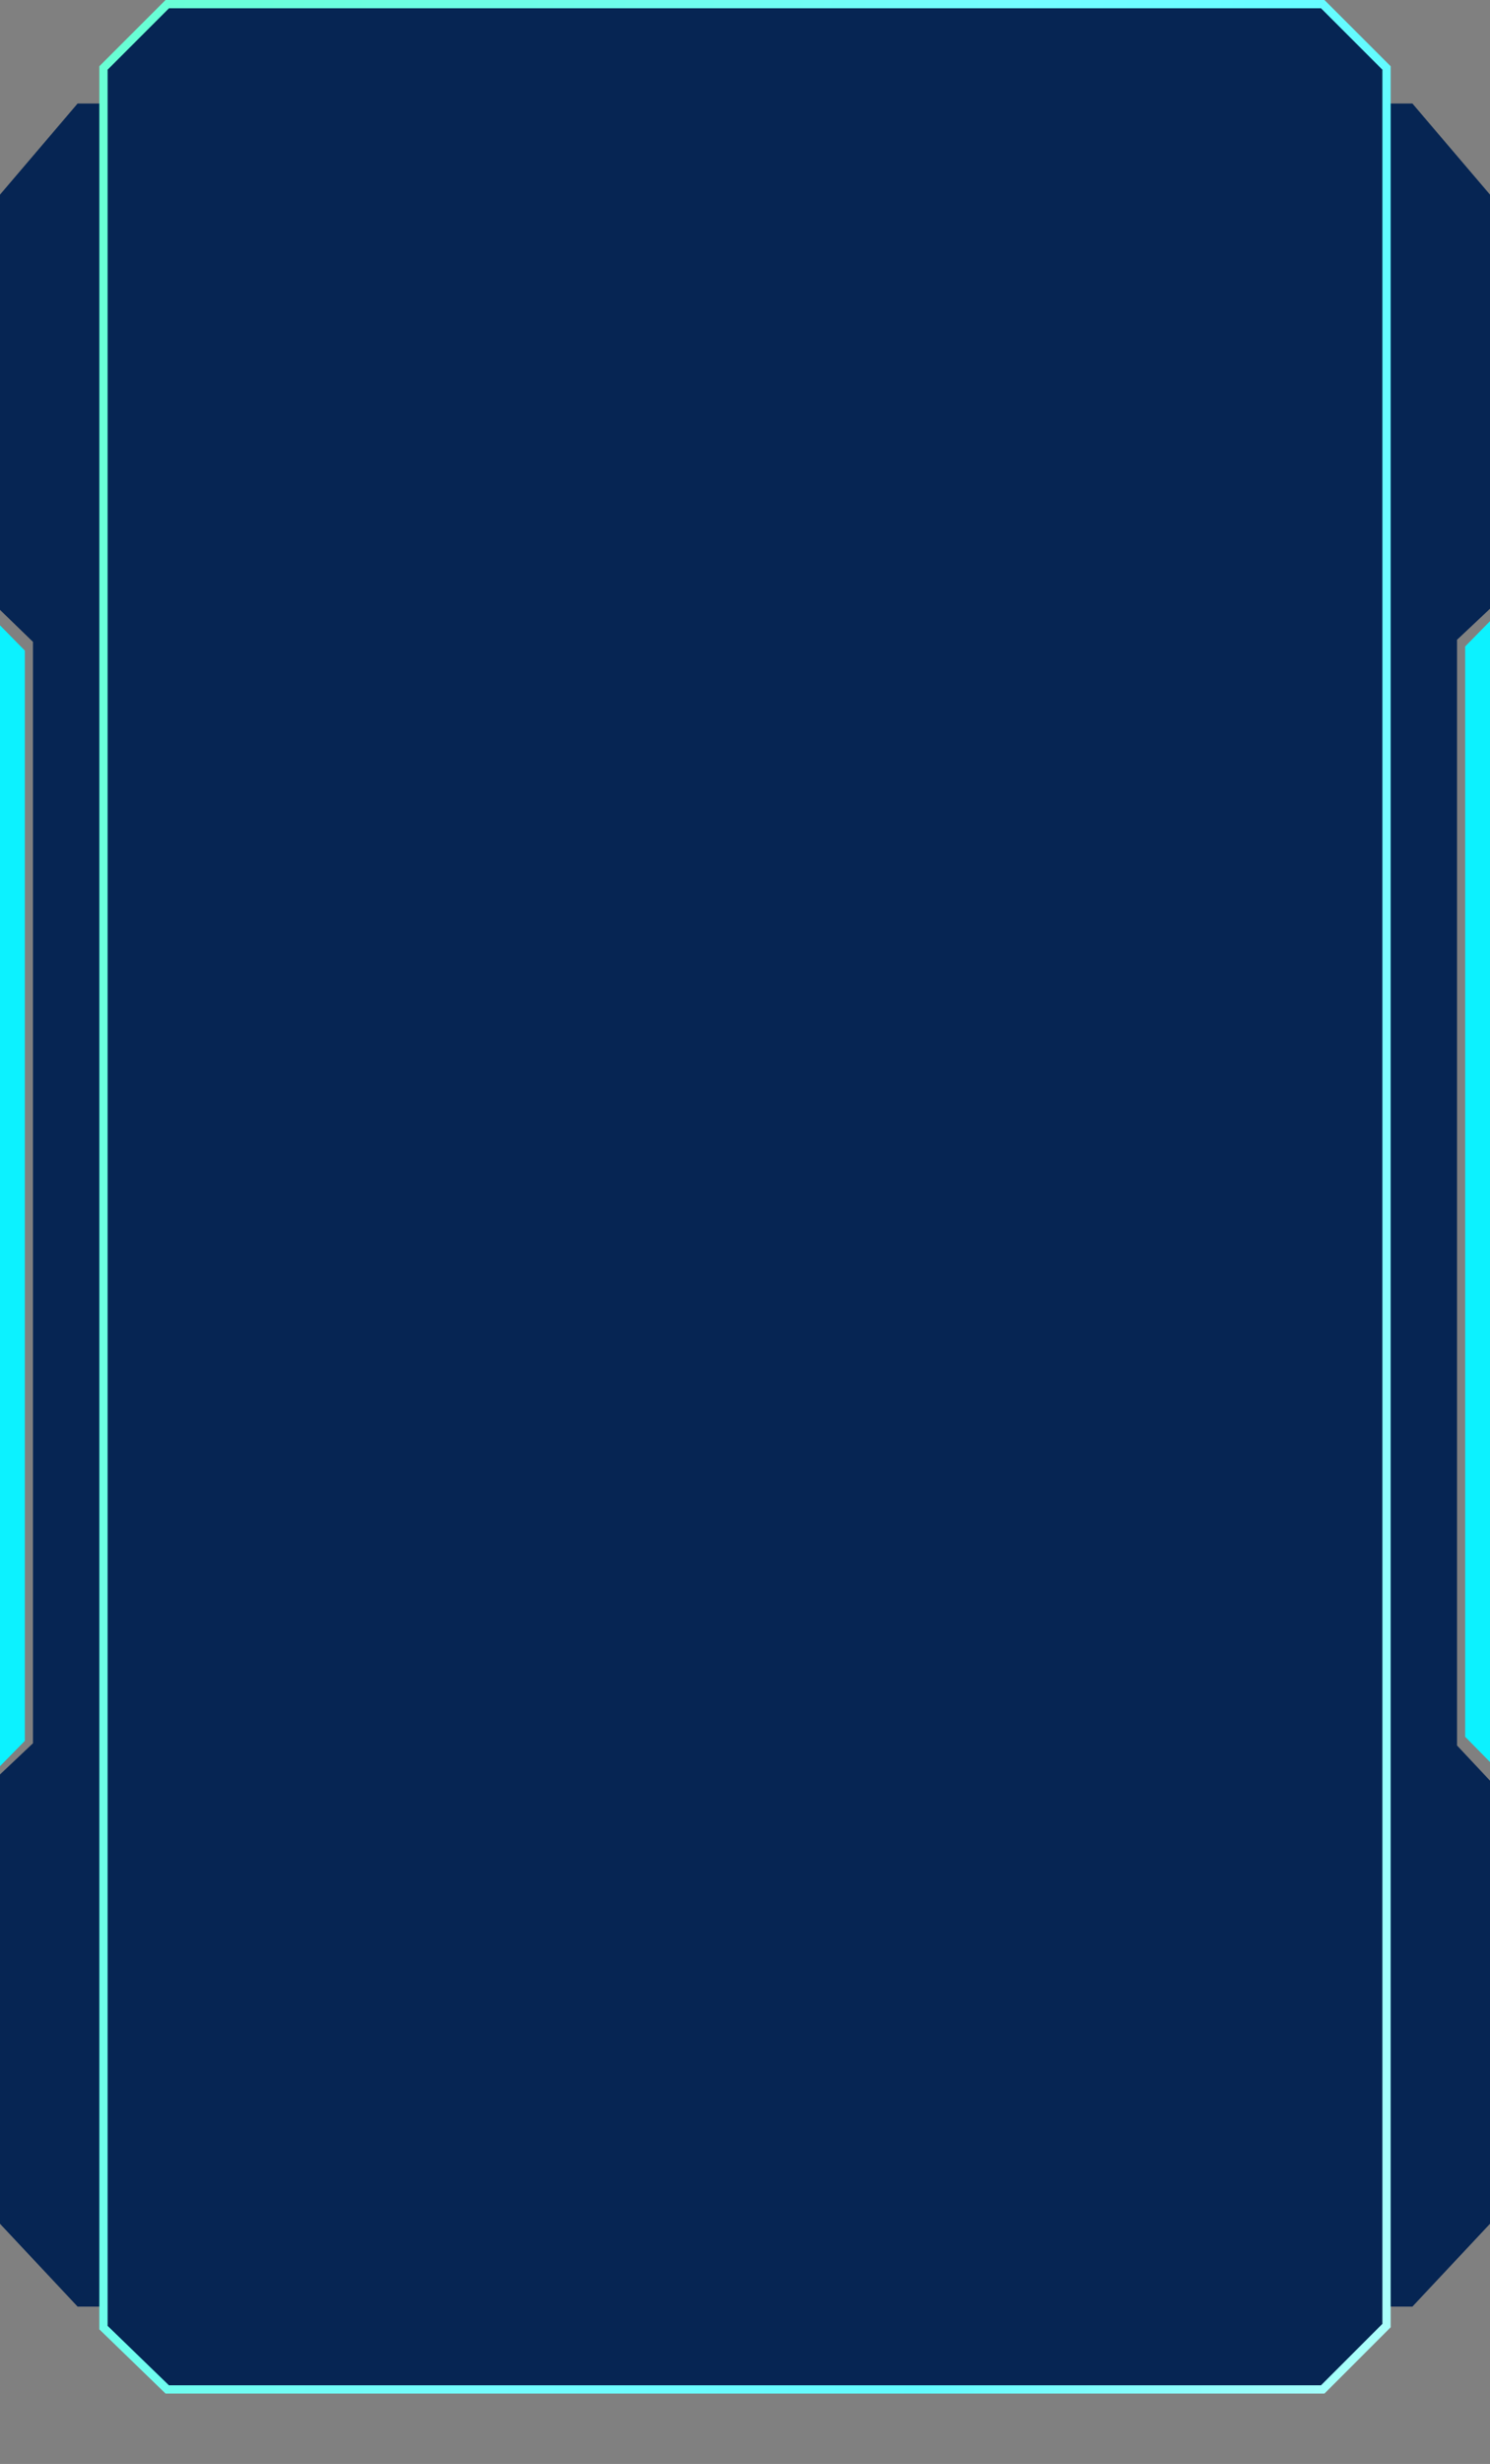 <svg width="360" height="595" viewBox="0 0 360 595" fill="none" xmlns="http://www.w3.org/2000/svg">
<rect x="0" y="0" width="360" height="595" fill="#808080" stroke="none"/>
<path d="M0 47L18.75 25H341.25L360 47V147L352.031 154.5V421.5L360 430V537L341.25 557H18.75L0 537V428.5L7.969 420.963V155L0 147.271V47Z" fill="#062553"/>
<path d="M0 151L6 157.102L6 420.398L2.71352e-05 426.5L0 151Z" fill="#0CF2FF"/>
<path d="M360 425.5L354 419.398L354 156.102L360 150L360 425.5Z" fill="#0CF2FF"/>
<path d="M25 562.075V16.413L40.414 0.999H319.586L335 16.413V293.397V561.585L319.586 576.999H40.405L25 562.075Z" fill="#062553" stroke="url(#paint0_linear_1296_23602)" stroke-width="2"/>
<defs>
<linearGradient id="paint0_linear_1296_23602" x1="374.998" y1="725.399" x2="-163.522" y2="606.481" gradientUnits="userSpaceOnUse">
<stop stop-color="#00F9FF"/>
<stop offset="0.135" stop-color="#ABFFFA"/>
<stop offset="0.33" stop-color="#61FBFF"/>
<stop offset="0.51" stop-color="#73FCFF"/>
<stop offset="1" stop-color="#66FFC8"/>
</linearGradient>
</defs>
</svg>
